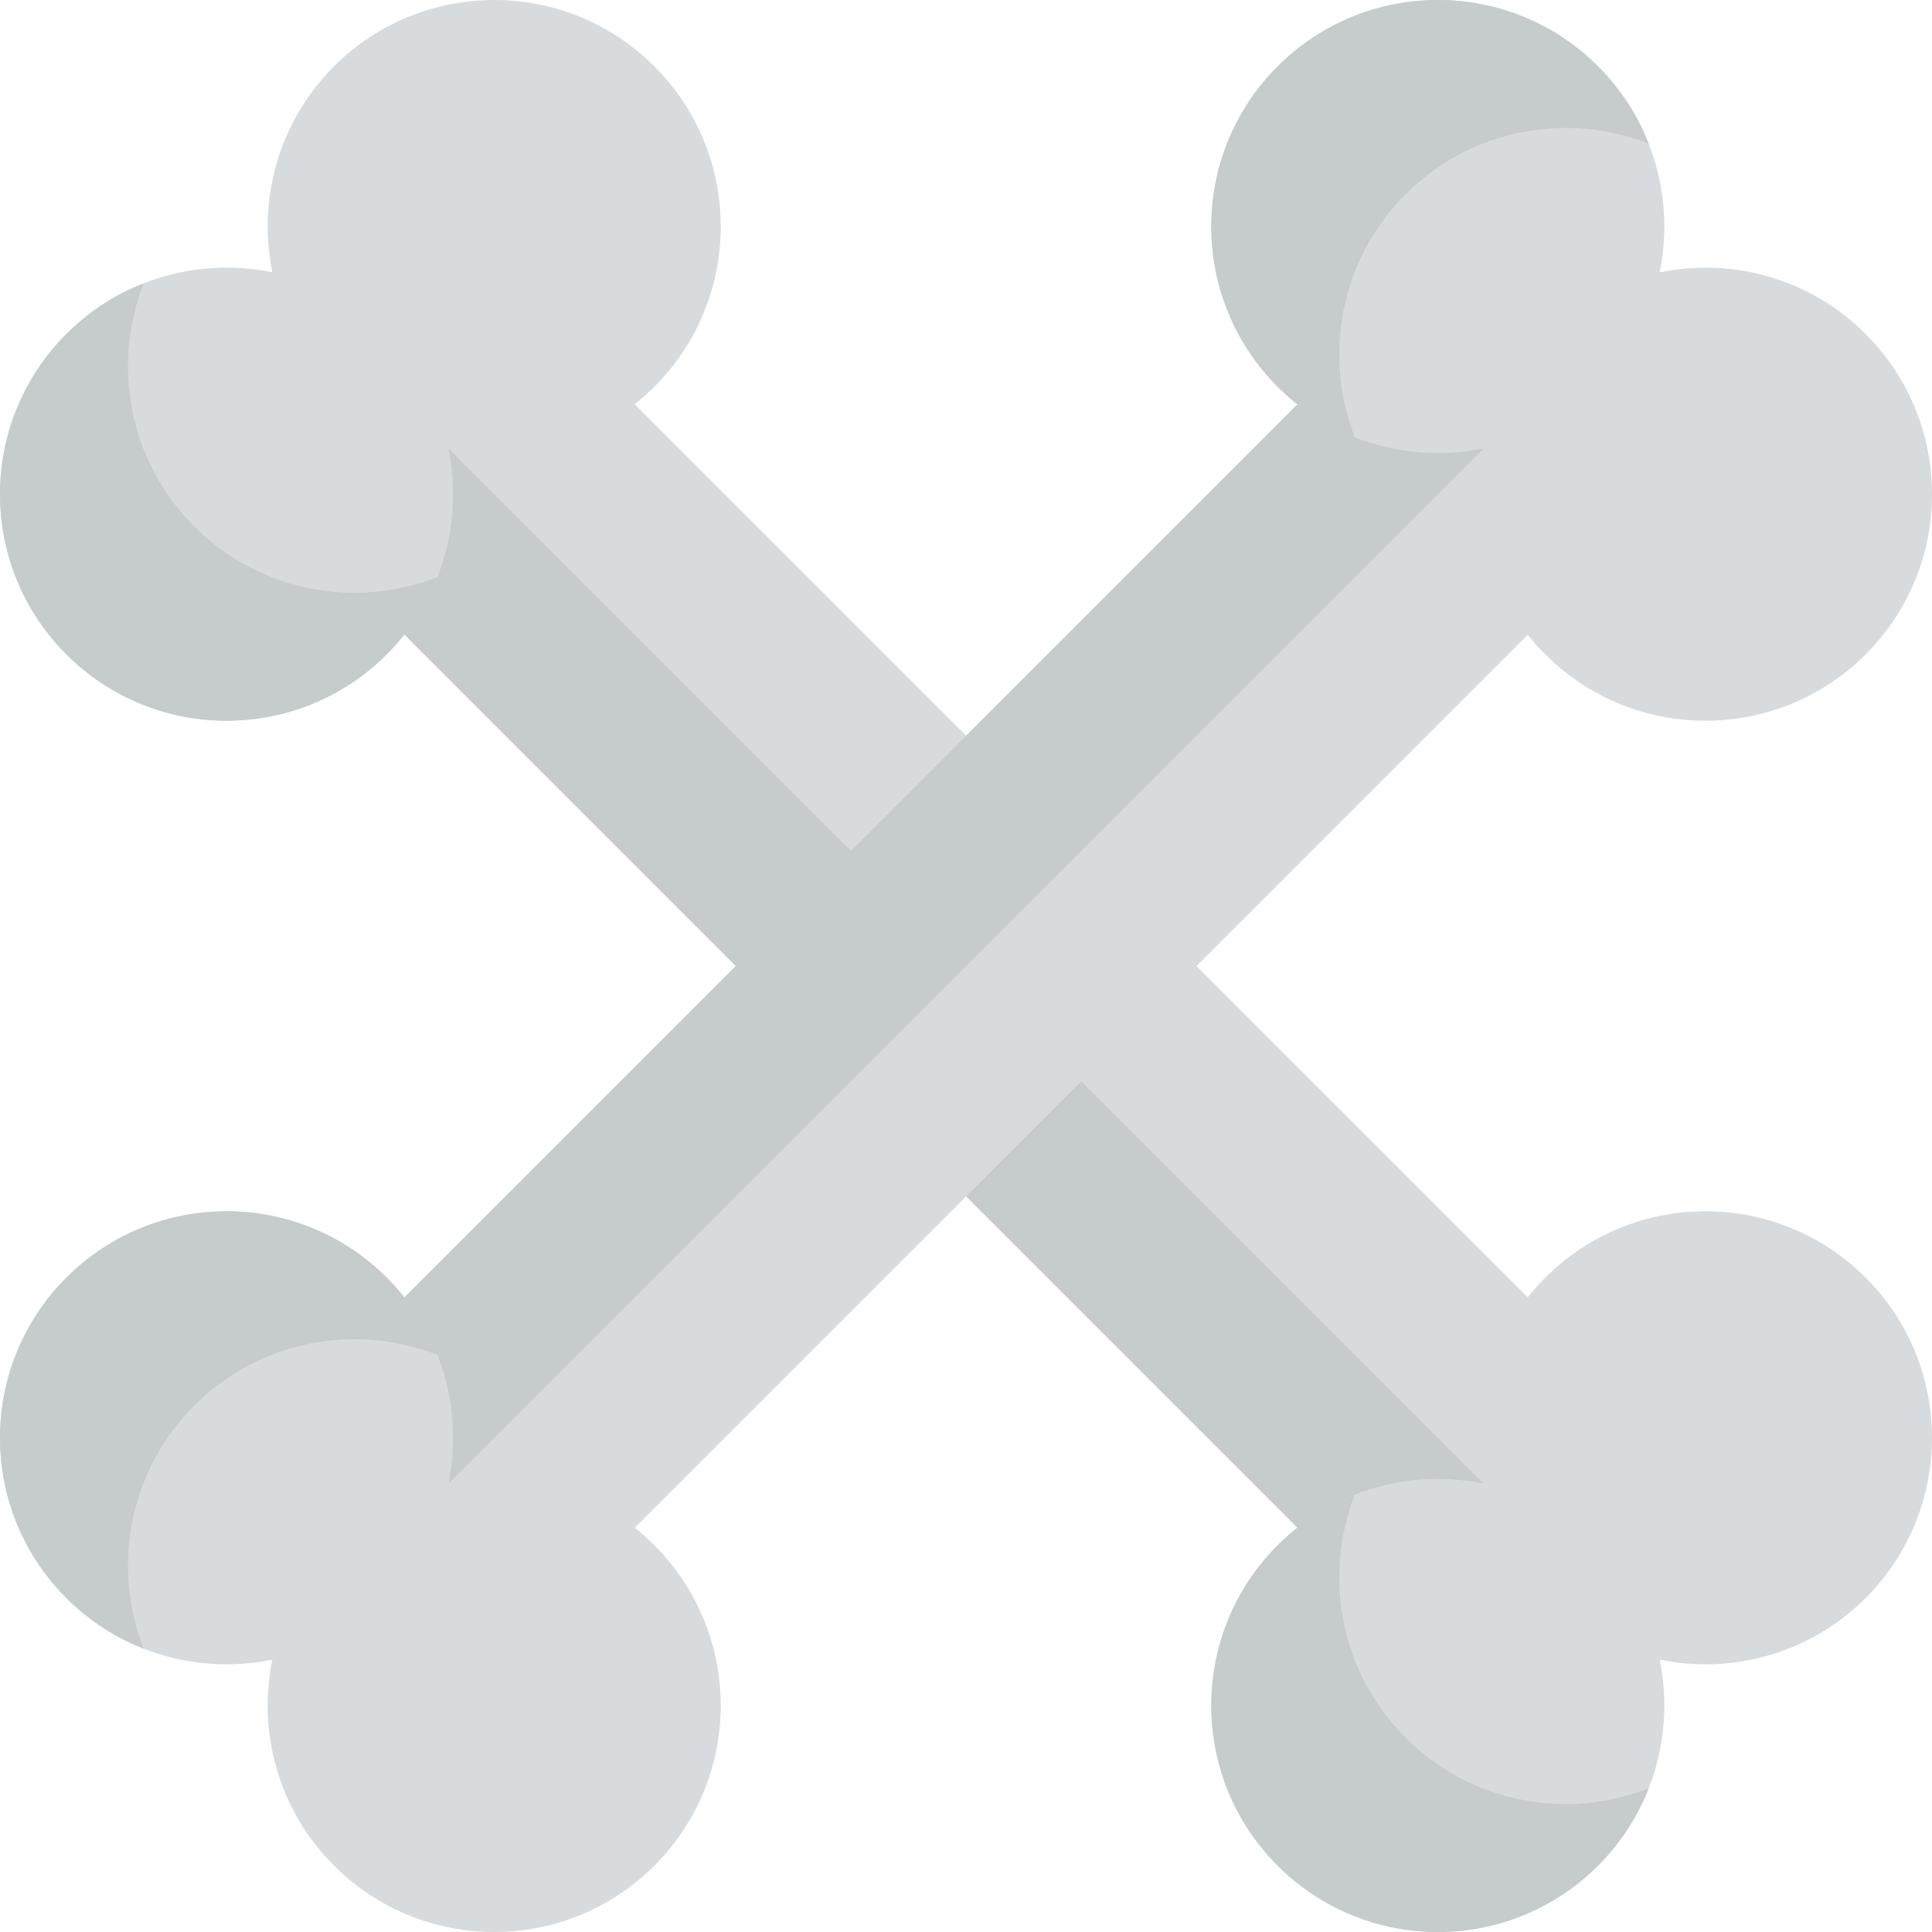 <?xml version="1.0" encoding="iso-8859-1"?>
<!-- Generator: Adobe Illustrator 19.0.0, SVG Export Plug-In . SVG Version: 6.00 Build 0)  -->
<svg xmlns="http://www.w3.org/2000/svg" xmlns:xlink="http://www.w3.org/1999/xlink" version="1.1" id="Capa_1" x="0px" y="0px" viewBox="0 0 512 512" style="enable-background:new 0 0 512 512;" xml:space="preserve">
<rect x="213.783" y="44.937" transform="matrix(-0.707 0.707 -0.707 -0.707 620.339 256.964)" style="fill:#D7DBDD;" width="86.335" height="424.042"/>
<rect x="220.106" y="60.202" transform="matrix(-0.707 0.707 -0.707 -0.707 605.08 293.814)" style="fill:#C6CBCC;" width="43.167" height="424.042"/>
<g>
	<path style="fill:#D7DBDD;" d="M409.511,338.584c-14.826,14.826-20.265,35.475-16.34,54.585   c-19.109-3.925-39.758,1.513-54.585,16.34c-23.446,23.445-23.445,61.459,0,84.904c23.445,23.445,61.459,23.445,84.904,0   c14.826-14.826,20.265-35.475,16.34-54.585c19.109,3.925,39.758-1.513,54.585-16.34c23.446-23.446,23.445-61.459,0-84.904   C470.97,315.139,432.956,315.139,409.511,338.584z"/>
	<path style="fill:#D7DBDD;" d="M88.511,17.584C73.684,32.411,68.246,53.06,72.171,72.169c-19.109-3.925-39.758,1.513-54.585,16.34   c-23.446,23.446-23.445,61.459,0,84.904s61.459,23.446,84.904,0c14.826-14.827,20.265-35.475,16.34-54.585   c19.109,3.925,39.758-1.513,54.585-16.34c23.446-23.446,23.445-61.459,0-84.904S111.956-5.861,88.511,17.584z"/>
</g>
<g>
	<path style="fill:#C6CBCC;" d="M115.909,152.937c-2.916,7.464-7.391,14.448-13.419,20.476c-23.449,23.449-61.455,23.449-84.905,0   c-23.442-23.442-23.449-61.455,0-84.905c6.028-6.028,13.011-10.504,20.476-13.419c-8.47,21.547-3.987,47.008,13.426,64.423   C68.909,156.931,94.362,161.406,115.909,152.937z"/>
	<path style="fill:#C6CBCC;" d="M436.911,473.937c-2.916,7.464-7.391,14.448-13.419,20.476c-23.449,23.449-61.455,23.449-84.905,0   c-23.442-23.442-23.449-61.455,0-84.905c6.028-6.028,13.011-10.504,20.476-13.419c-8.47,21.547-3.987,47.008,13.426,64.423   C389.909,477.932,415.364,482.408,436.911,473.937z"/>
</g>
<rect x="211.874" y="44.941" transform="matrix(-0.707 -0.707 0.707 -0.707 253.683 619.003)" style="fill:#D7DBDD;" width="86.335" height="424.042"/>
<rect x="218.195" y="29.678" transform="matrix(-0.707 -0.707 0.707 -0.707 238.421 582.154)" style="fill:#C6CBCC;" width="43.167" height="424.042"/>
<g>
	<path style="fill:#D7DBDD;" d="M173.416,409.511c-14.826-14.826-35.475-20.265-54.585-16.34   c3.925-19.109-1.513-39.758-16.34-54.585c-23.446-23.446-61.459-23.445-84.904,0c-23.445,23.445-23.446,61.459,0,84.904   c14.826,14.826,35.475,20.265,54.585,16.34c-3.925,19.109,1.513,39.758,16.34,54.585c23.446,23.446,61.459,23.445,84.904,0   S196.862,432.956,173.416,409.511z"/>
	<path style="fill:#D7DBDD;" d="M494.416,88.511c-14.826-14.826-35.475-20.265-54.585-16.34c3.925-19.109-1.513-39.758-16.34-54.585   c-23.446-23.446-61.459-23.445-84.904,0s-23.446,61.459,0,84.904c14.826,14.826,35.475,20.265,54.585,16.34   c-3.925,19.109,1.513,39.758,16.34,54.585c23.446,23.446,61.459,23.445,84.904,0C517.861,149.97,517.861,111.956,494.416,88.511z"/>
</g>
<g>
	<path style="fill:#C6CBCC;" d="M359.064,115.909c-7.464-2.916-14.448-7.391-20.476-13.419c-23.449-23.449-23.449-61.455,0-84.905   c23.442-23.442,61.455-23.449,84.905,0c6.028,6.028,10.504,13.011,13.419,20.476c-21.547-8.47-47.008-3.987-64.423,13.426   C355.069,68.909,350.593,94.362,359.064,115.909z"/>
	<path style="fill:#C6CBCC;" d="M38.063,436.911c-7.464-2.916-14.448-7.391-20.476-13.419c-23.449-23.449-23.449-61.455,0-84.905   c23.442-23.442,61.455-23.449,84.905,0c6.028,6.028,10.504,13.011,13.419,20.476c-21.547-8.47-47.008-3.987-64.423,13.426   C34.068,389.909,29.592,415.364,38.063,436.911z"/>
</g>
<g>
</g>
<g>
</g>
<g>
</g>
<g>
</g>
<g>
</g>
<g>
</g>
<g>
</g>
<g>
</g>
<g>
</g>
<g>
</g>
<g>
</g>
<g>
</g>
<g>
</g>
<g>
</g>
<g>
</g>
</svg>
